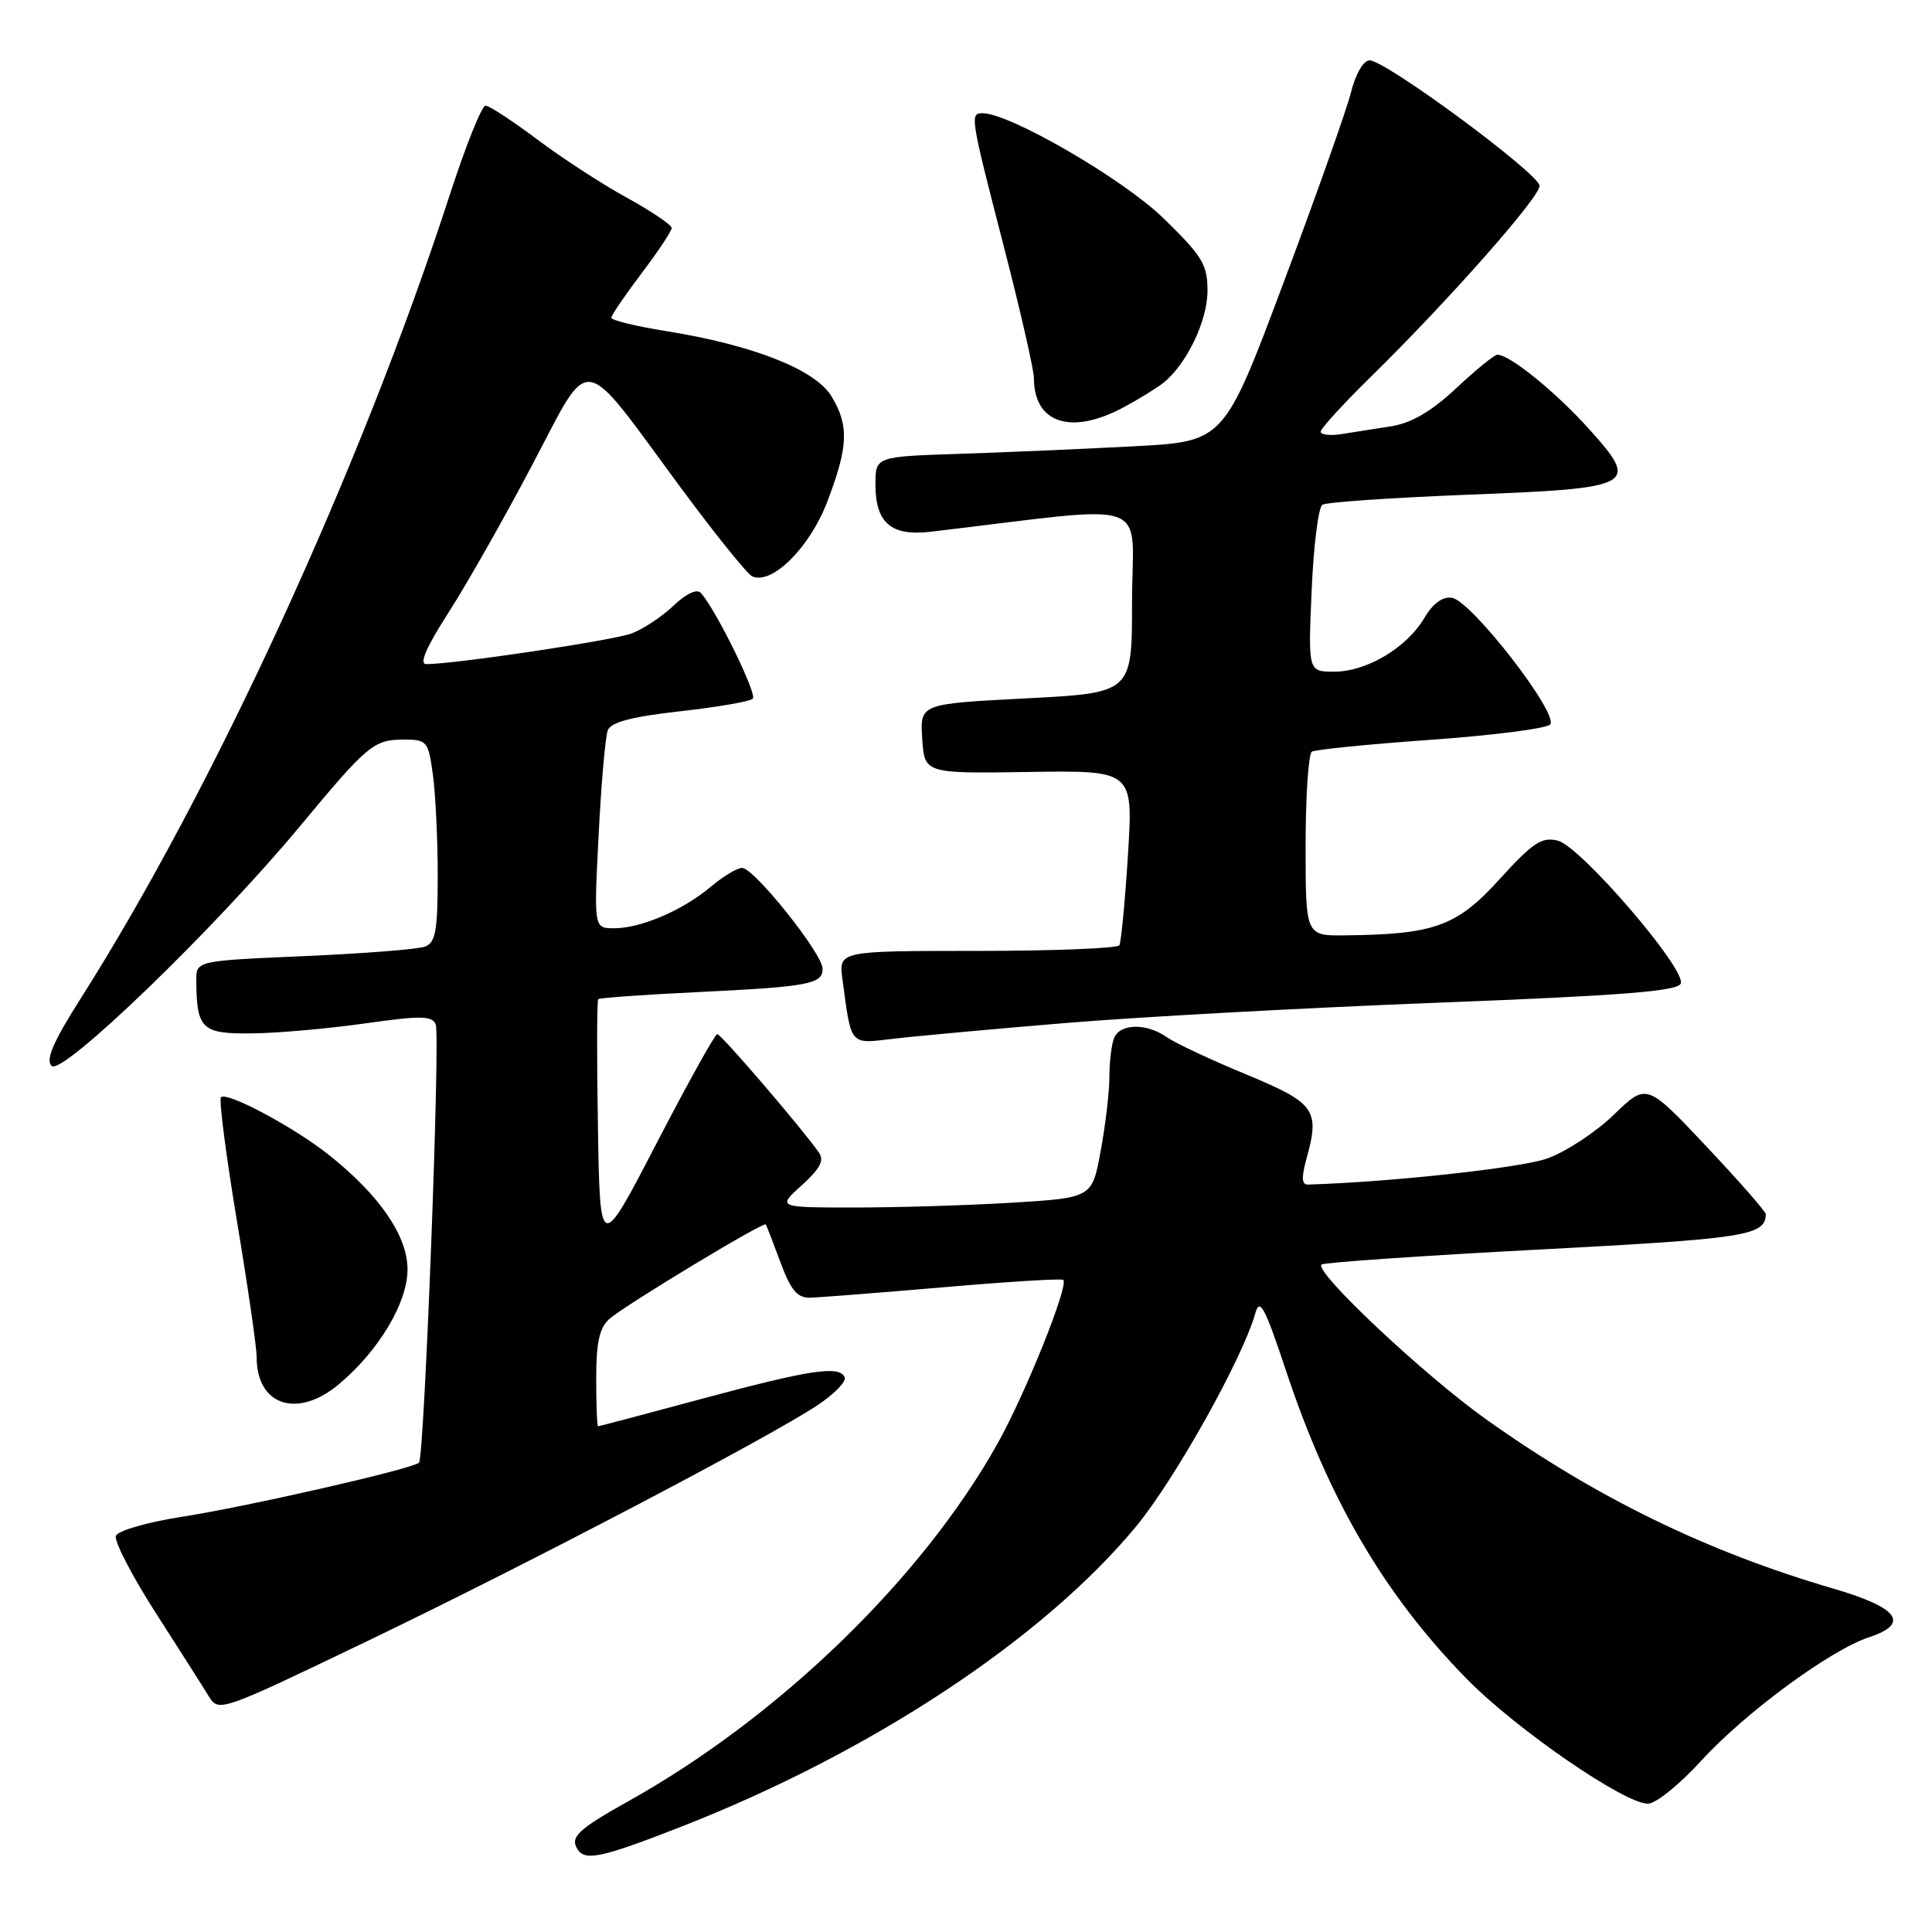 <?xml version="1.0" encoding="UTF-8" standalone="no"?>
<!DOCTYPE svg PUBLIC "-//W3C//DTD SVG 1.1//EN" "http://www.w3.org/Graphics/SVG/1.1/DTD/svg11.dtd" >
<svg xmlns="http://www.w3.org/2000/svg" xmlns:xlink="http://www.w3.org/1999/xlink" version="1.1" viewBox="0 0 256 256">
 <g >
 <path fill="currentColor"
d=" M 90.33 242.02 C 115.47 232.18 138.20 217.17 150.53 202.27 C 155.68 196.04 164.69 179.93 166.34 174.00 C 166.92 171.92 167.60 173.20 170.36 181.50 C 176.08 198.76 183.46 211.35 194.37 222.48 C 200.90 229.13 215.22 239.00 218.36 239.00 C 219.39 239.00 222.54 236.46 225.36 233.37 C 231.20 226.97 242.48 218.66 247.64 216.95 C 253.12 215.15 251.59 213.03 243.00 210.52 C 226.16 205.60 211.53 198.47 196.88 188.04 C 188.64 182.17 174.14 168.53 175.10 167.56 C 175.38 167.29 188.37 166.39 203.97 165.57 C 231.39 164.13 233.91 163.73 233.98 160.89 C 233.99 160.56 230.44 156.51 226.09 151.89 C 218.18 143.50 218.18 143.50 213.84 147.71 C 211.45 150.02 207.47 152.64 205.00 153.51 C 201.52 154.75 184.19 156.64 173.33 156.96 C 172.47 156.99 172.42 156.05 173.14 153.44 C 174.91 147.05 174.25 146.14 165.06 142.34 C 160.42 140.42 155.71 138.21 154.59 137.42 C 151.89 135.53 148.36 135.61 147.61 137.58 C 147.27 138.45 147.00 140.76 147.00 142.72 C 147.00 144.67 146.48 149.07 145.85 152.49 C 144.71 158.71 144.71 158.71 134.20 159.36 C 128.42 159.71 119.03 160.00 113.33 160.00 C 102.97 160.00 102.97 160.00 106.23 157.06 C 108.68 154.85 109.25 153.76 108.50 152.70 C 106.15 149.37 95.53 137.00 95.04 137.02 C 94.74 137.03 91.12 143.54 87.00 151.49 C 79.50 165.95 79.50 165.95 79.23 149.33 C 79.07 140.19 79.09 132.57 79.27 132.40 C 79.44 132.22 85.19 131.81 92.04 131.48 C 107.17 130.75 109.00 130.41 109.00 128.36 C 109.00 126.37 99.92 115.01 98.33 115.00 C 97.68 115.00 95.81 116.13 94.17 117.51 C 90.47 120.62 84.93 123.00 81.38 123.00 C 78.69 123.00 78.69 123.00 79.32 110.66 C 79.66 103.87 80.21 97.63 80.53 96.78 C 80.95 95.69 83.64 94.98 90.10 94.25 C 95.04 93.70 99.38 92.95 99.75 92.58 C 100.36 91.98 94.86 80.77 92.86 78.56 C 92.35 77.99 90.92 78.66 89.26 80.24 C 87.74 81.69 85.24 83.35 83.71 83.93 C 81.24 84.86 60.23 88.00 56.47 88.00 C 55.52 88.00 56.49 85.74 59.38 81.25 C 61.77 77.54 66.77 68.73 70.48 61.69 C 78.44 46.60 76.73 46.35 90.07 64.44 C 94.71 70.72 99.03 76.10 99.69 76.38 C 102.32 77.51 107.30 72.55 109.61 66.50 C 112.42 59.14 112.52 56.37 110.16 52.49 C 108.01 48.96 99.75 45.71 88.25 43.87 C 84.26 43.23 81.00 42.44 81.00 42.10 C 81.01 41.77 82.81 39.13 85.00 36.23 C 87.20 33.33 89.00 30.62 89.00 30.21 C 89.00 29.80 86.32 27.99 83.03 26.18 C 79.75 24.38 74.40 20.90 71.15 18.45 C 67.89 16.00 64.82 14.00 64.33 14.00 C 63.84 14.00 61.72 19.29 59.62 25.75 C 47.86 61.98 28.27 104.64 10.69 132.31 C 7.04 138.06 6.02 140.42 6.84 141.24 C 8.21 142.61 28.43 123.10 39.73 109.50 C 48.76 98.63 49.52 98.00 53.56 98.00 C 56.57 98.00 56.76 98.23 57.36 102.64 C 57.71 105.19 58.00 111.22 58.00 116.03 C 58.00 123.30 57.72 124.90 56.32 125.43 C 55.40 125.78 48.20 126.35 40.32 126.69 C 26.00 127.31 26.00 127.31 26.01 129.91 C 26.05 136.36 26.73 137.01 33.37 136.93 C 36.74 136.90 43.48 136.30 48.35 135.61 C 55.83 134.55 57.28 134.58 57.74 135.76 C 58.35 137.37 56.23 193.11 55.52 193.81 C 54.71 194.63 32.75 199.64 24.11 200.98 C 19.52 201.70 15.62 202.82 15.36 203.51 C 15.10 204.19 17.45 208.74 20.58 213.63 C 23.71 218.51 26.89 223.49 27.63 224.71 C 28.98 226.91 29.03 226.89 48.74 217.42 C 69.99 207.21 102.04 190.41 108.43 186.13 C 110.58 184.68 112.16 183.05 111.93 182.50 C 111.24 180.90 107.38 181.48 93.00 185.35 C 85.58 187.35 79.39 188.99 79.25 188.99 C 79.11 189.00 79.00 186.14 79.00 182.65 C 79.00 177.87 79.43 175.93 80.75 174.76 C 82.74 172.99 101.21 161.83 101.47 162.24 C 101.57 162.38 102.44 164.64 103.41 167.25 C 104.78 170.95 105.64 171.99 107.33 171.95 C 108.52 171.92 116.47 171.30 125.00 170.57 C 133.53 169.83 140.68 169.39 140.89 169.59 C 141.65 170.29 135.92 184.57 132.23 191.19 C 122.25 209.08 103.29 227.47 83.33 238.63 C 76.61 242.39 75.52 243.41 76.50 245.00 C 77.52 246.65 79.67 246.19 90.33 242.02 Z  M 44.95 183.38 C 50.21 178.96 54.00 172.60 54.00 168.21 C 54.00 163.75 50.27 158.33 43.50 152.97 C 38.91 149.33 30.05 144.61 29.28 145.39 C 28.99 145.68 29.94 153.02 31.38 161.71 C 32.83 170.39 34.01 178.54 34.01 179.82 C 33.99 186.26 39.43 188.04 44.95 183.38 Z  M 141.00 135.57 C 150.62 134.76 172.83 133.55 190.35 132.87 C 214.94 131.92 222.32 131.34 222.71 130.32 C 223.44 128.42 209.44 112.15 206.42 111.39 C 204.30 110.86 203.12 111.64 198.70 116.50 C 193.04 122.74 190.10 123.81 178.25 123.94 C 173.00 124.00 173.00 124.00 173.00 112.06 C 173.00 105.49 173.38 99.89 173.83 99.60 C 174.29 99.32 181.36 98.61 189.55 98.03 C 197.73 97.45 204.86 96.54 205.39 96.01 C 206.68 94.72 194.97 79.60 192.39 79.21 C 191.15 79.02 189.86 79.96 188.73 81.89 C 186.40 85.83 181.08 89.00 176.80 89.00 C 173.33 89.00 173.33 89.00 173.80 78.25 C 174.05 72.34 174.70 67.22 175.22 66.88 C 175.75 66.55 184.35 65.95 194.34 65.56 C 216.77 64.69 217.33 64.38 210.54 56.83 C 206.12 51.92 200.05 47.00 198.41 47.00 C 198.02 47.00 195.57 48.99 192.97 51.43 C 189.67 54.51 187.05 56.05 184.36 56.48 C 182.24 56.81 179.26 57.28 177.75 57.52 C 176.24 57.76 175.00 57.61 175.00 57.20 C 175.00 56.78 177.97 53.53 181.60 49.97 C 191.81 39.96 204.00 26.17 204.00 24.63 C 204.00 23.05 183.62 8.00 181.48 8.00 C 180.66 8.00 179.63 9.78 179.01 12.25 C 178.42 14.59 174.39 25.95 170.06 37.50 C 162.19 58.50 162.19 58.50 150.34 59.13 C 143.83 59.48 133.44 59.93 127.25 60.13 C 116.00 60.50 116.00 60.50 116.00 64.18 C 116.00 69.29 118.07 71.07 123.30 70.46 C 153.49 66.91 150.00 65.67 150.00 79.91 C 150.00 91.81 150.00 91.81 135.95 92.54 C 121.90 93.26 121.90 93.26 122.20 97.88 C 122.50 102.50 122.50 102.50 136.33 102.29 C 150.16 102.08 150.16 102.08 149.46 113.29 C 149.07 119.46 148.56 124.84 148.32 125.25 C 148.08 125.66 139.61 126.00 129.50 126.00 C 111.13 126.00 111.13 126.00 111.63 129.75 C 112.82 138.67 112.54 138.33 118.30 137.65 C 121.16 137.31 131.38 136.37 141.00 135.57 Z  M 148.79 54.02 C 150.83 52.93 153.23 51.46 154.12 50.75 C 157.22 48.30 159.99 42.53 160.00 38.55 C 160.00 35.04 159.34 33.96 154.13 28.89 C 148.78 23.69 133.80 15.00 130.18 15.00 C 128.50 15.00 128.57 15.47 133.00 32.62 C 135.20 41.14 137.00 49.02 137.00 50.12 C 137.00 56.06 141.91 57.69 148.79 54.02 Z "/>
</g>
</svg>